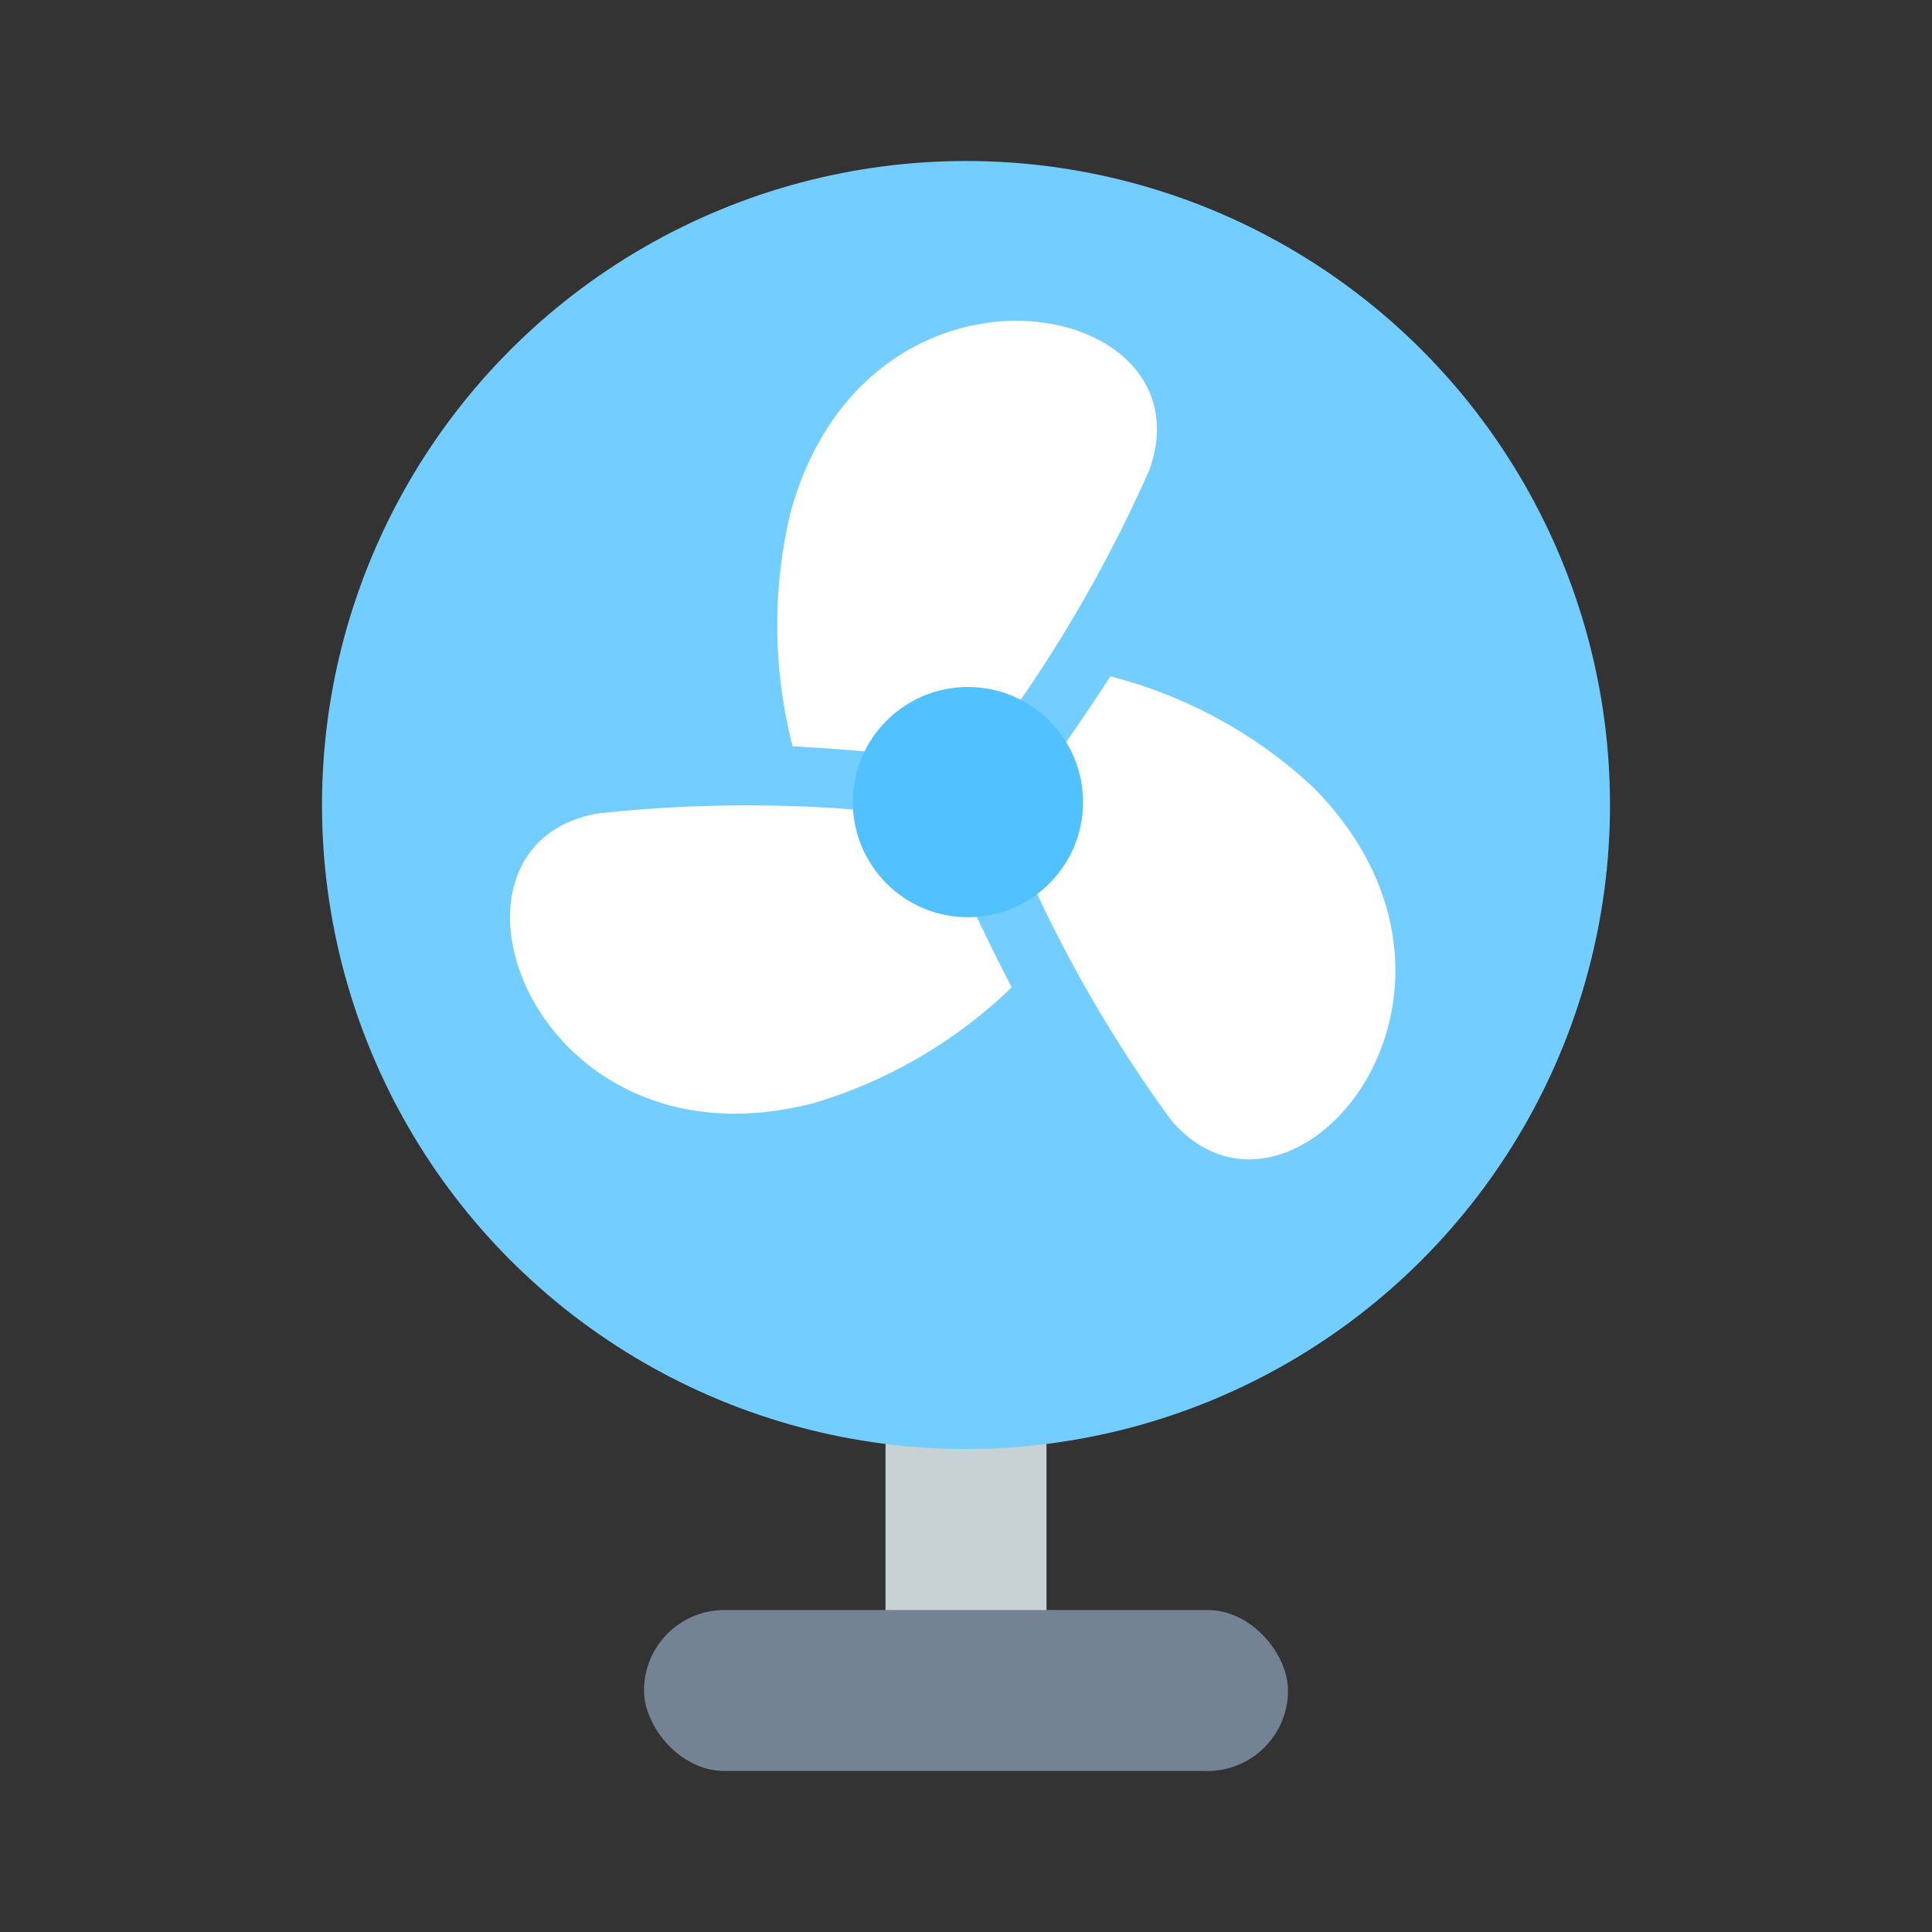 <?xml version="1.0" ?><svg data-name="Layer 23" height="24" id="Layer_23" viewBox="0 0 24 24" width="24" xmlns="http://www.w3.org/2000/svg"><rect x="0" y="0" width="24" height="24" fill="#333333" stroke="none"/><title/><rect height="5" style="fill:#c8d1d4" width="2" x="11" y="16"/><rect height="2" rx="1" ry="1" style="fill:#738394" width="8" x="8" y="20"/><circle cx="12" cy="10" r="8" style="fill:#73cdff"/><path d="M11.577,10.159a17.15,17.15,0,0,0-4.158-.053c-2.262.413-.798,4.51,2.693,3.596a5.999,5.999,0,0,0,2.456-1.437C12.197,11.551,11.855,10.802,11.577,10.159Z" style="fill:#fff"/><path d="M16.315,9.782a5.803,5.803,0,0,0-2.521-1.38c-.427.657-.888,1.3-1.288,1.836a16.994,16.994,0,0,0,2.04,3.674C16.035,15.664,18.851,12.348,16.315,9.782Z" style="fill:#fff"/><path d="M9.819,6.37A6.037,6.037,0,0,0,9.846,9.27c.799.045,1.6.126,2.26.206a17.429,17.429,0,0,0,2.173-3.641C15.053,3.671,10.773,2.89,9.819,6.37Z" style="fill:#fff"/><circle cx="12.024" cy="9.964" r="1.43" style="fill:#52c1ff"/></svg>
